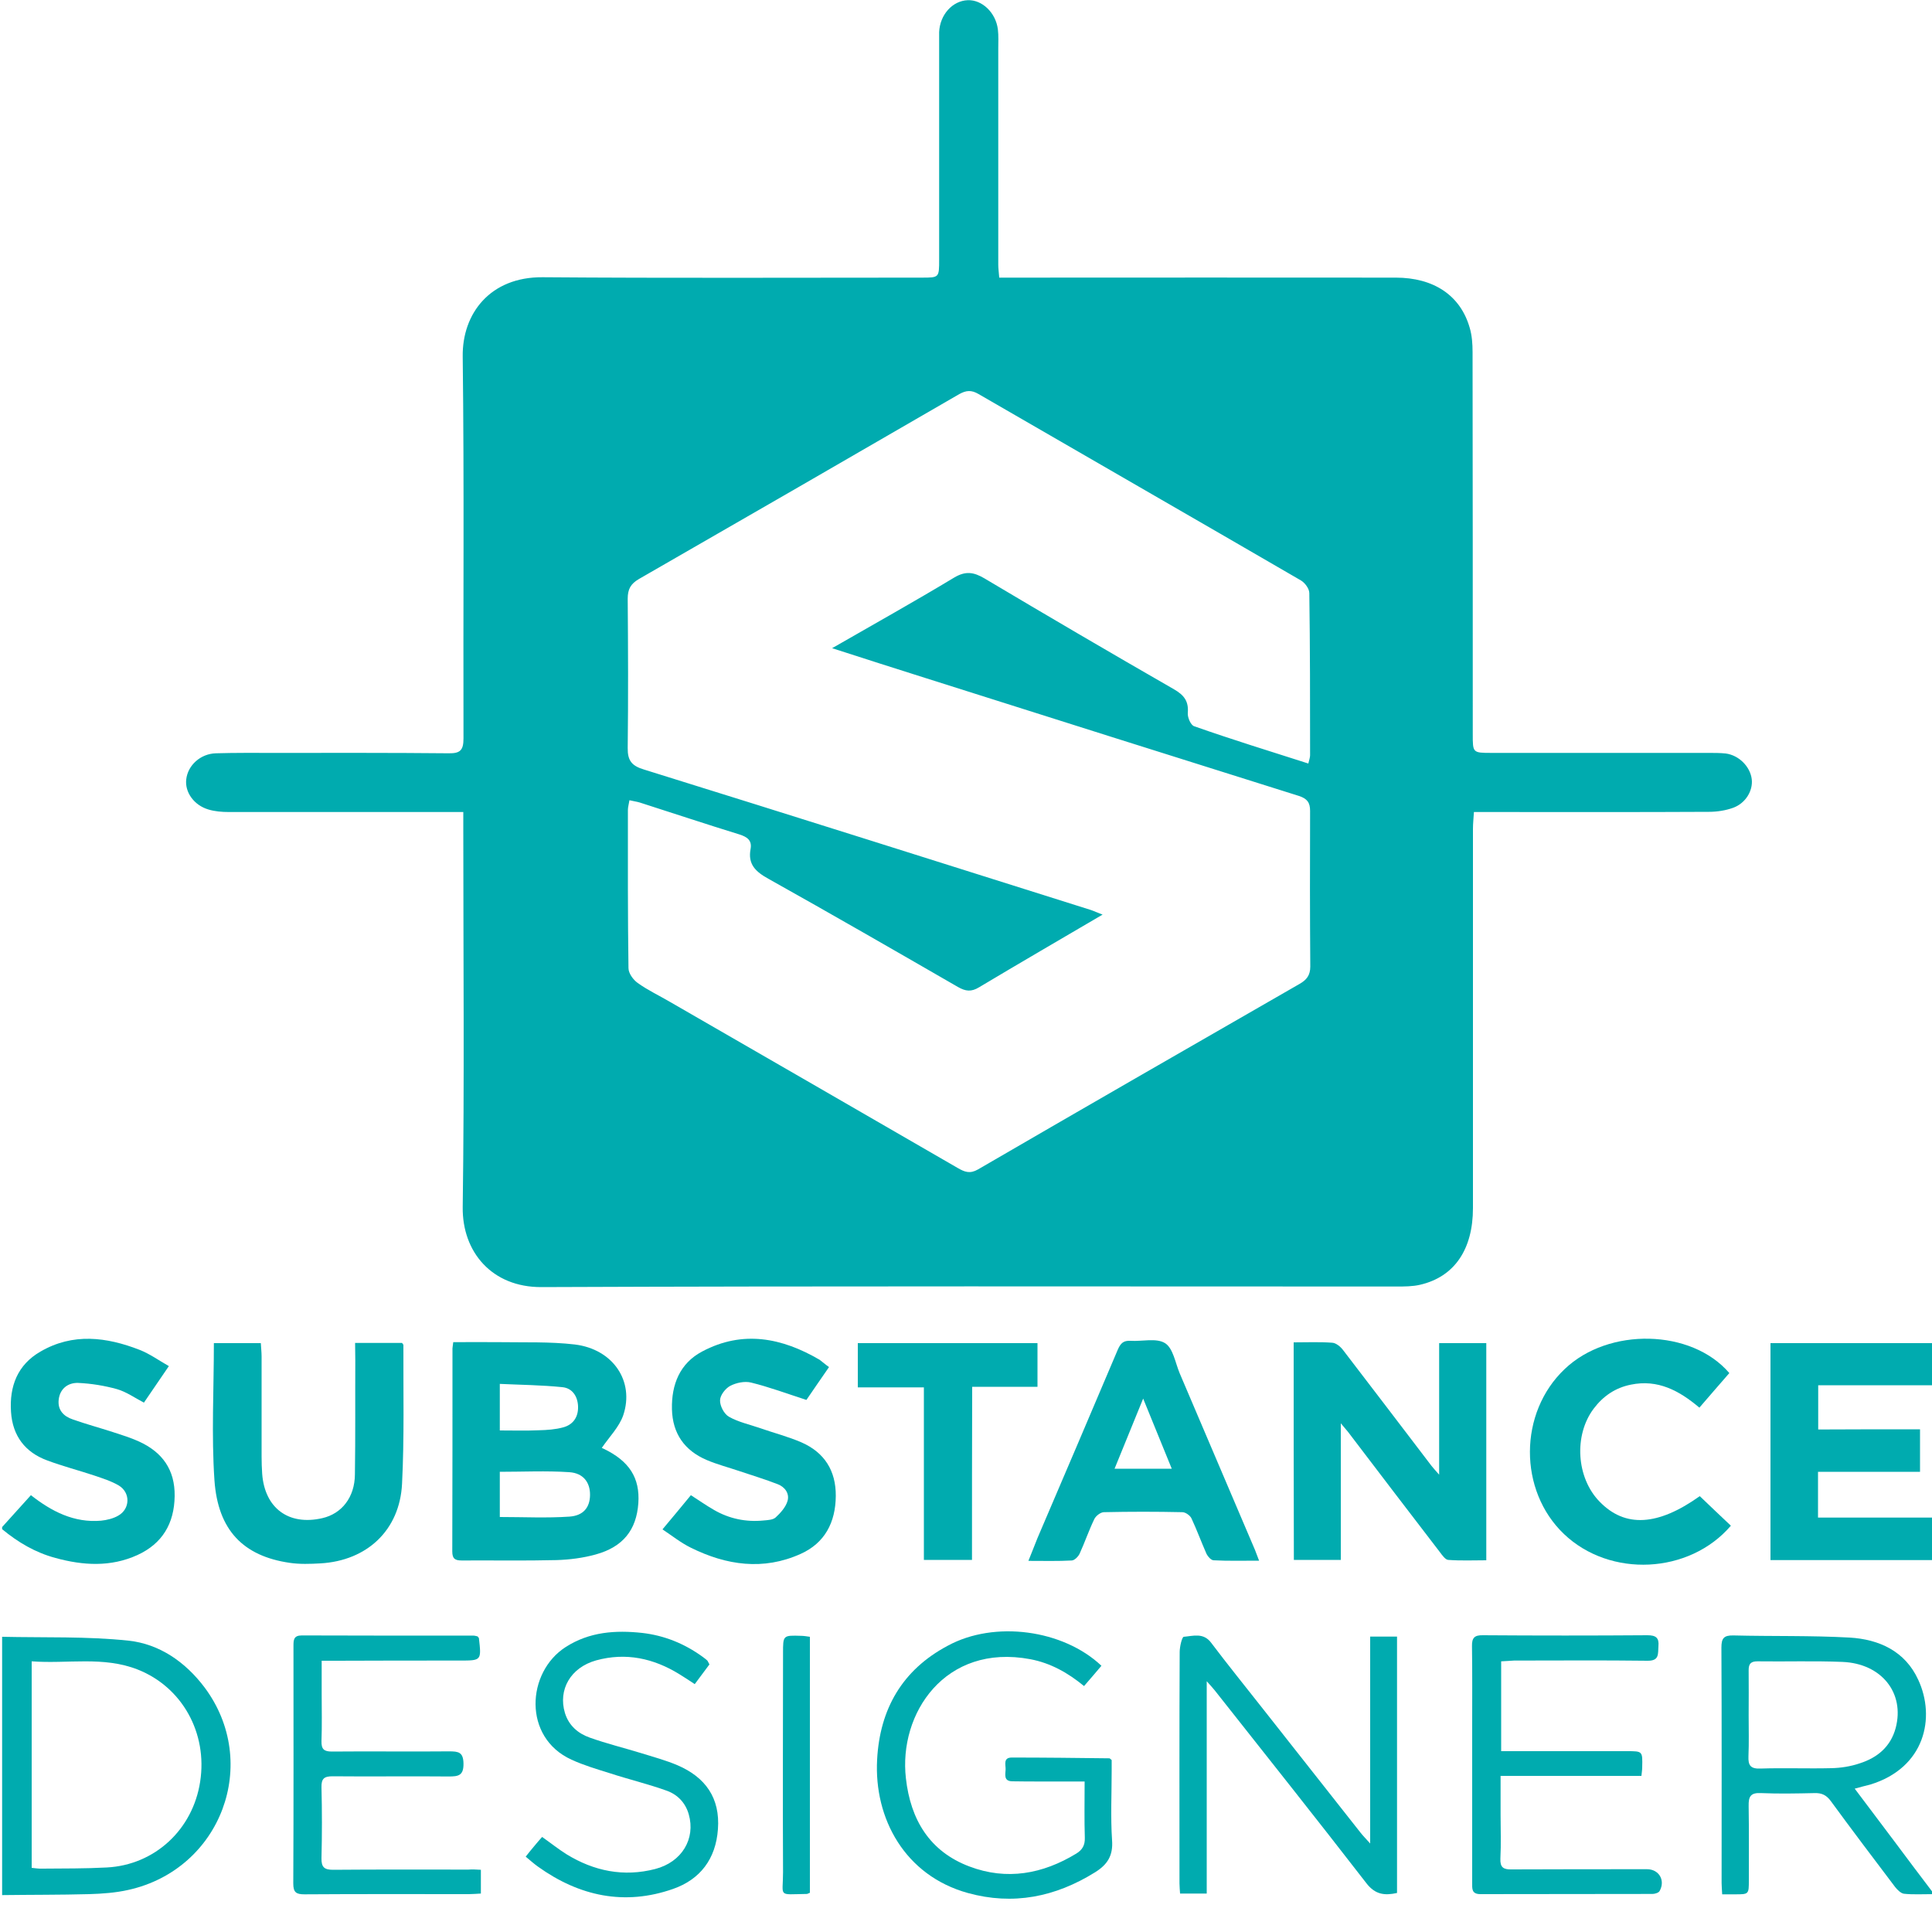 <?xml version="1.0" encoding="utf-8"?>
<!-- Generator: Adobe Illustrator 23.0.1, SVG Export Plug-In . SVG Version: 6.00 Build 0)  -->
<svg version="1.1" id="Layer_1" xmlns="http://www.w3.org/2000/svg" xmlns:xlink="http://www.w3.org/1999/xlink" x="0px" y="0px"
	 viewBox="0 0 1000 1000" style="enable-background:new 0 0 1000 1000;" xml:space="preserve">
<style type="text/css">
	.st0{fill:#00ABAF;}
</style>
<path class="st0" d="M1.1,790.4C6,784.9,11,779.5,16,773.9c10.7,8.4,22.3,14.4,36.3,13.2c3-0.3,6.3-1.1,8.9-2.6
	c6.2-3.5,6.4-11.9,0.3-15.6c-3.9-2.3-8.4-3.7-12.8-5.2c-8.1-2.7-16.3-4.8-24.3-7.8C13,751.7,6.5,743.2,5.7,730.8
	c-0.9-13.3,3.4-24.4,15.2-31.2c16.8-9.8,34.2-7.6,51.4-0.9c5.1,2,9.7,5.3,15.1,8.4c-4.6,6.7-8.7,12.7-12.9,18.9
	c-4.8-2.5-9.1-5.6-14-7c-6.5-1.8-13.3-2.9-20-3.2c-5.1-0.2-9.4,2.8-10.1,8.5c-0.7,5.5,2.5,8.8,7.3,10.4c6.8,2.4,13.8,4.3,20.6,6.5
	c4.6,1.5,9.2,2.9,13.6,4.9c12.1,5.5,18.7,14.6,18.5,28.3c-0.2,14.2-6.4,24.6-19.3,30.5c-13.9,6.3-28.1,5.4-42.4,1.5
	c-10.4-2.8-19.4-8.1-27.6-14.9C1.1,791.1,1.1,790.8,1.1,790.4z"/>
<path class="st0" d="M1.1,847.2c21.8,0.5,43.8-0.3,65.4,2c16,1.7,29.4,11,39.3,24.1c29.3,39.1,8.7,94.2-39.3,104.9
	c-6.6,1.5-13.6,2-20.4,2.2c-15,0.4-30,0.3-45,0.5C1.1,936.2,1.1,891.7,1.1,847.2z M16.4,966.8c2,0.2,3.8,0.5,5.6,0.4
	c11.1-0.1,22.2,0,33.3-0.6c24.8-1.3,44.5-19.6,48.3-44.4c3.9-25.2-9.3-48.9-32.2-58c-17.9-7.1-36.5-2.9-55-4.3
	C16.4,896,16.4,931.1,16.4,966.8z"/>
<path class="st0" d="M239.8,420.3c-3.6,0-6.2,0-8.9,0c-37.5,0-74.9,0-112.4,0c-3.6,0-7.3-0.3-10.6-1.3c-7.5-2.2-12.3-9-11.5-15.6
	c0.8-7.3,7.4-13.3,15.4-13.5c10.1-0.3,20.3-0.2,30.5-0.2c30,0,60-0.1,90,0.2c6,0.1,7.6-1.7,7.6-7.7c-0.2-65.9,0.4-131.8-0.4-197.7
	c-0.3-22.2,14.2-41.2,41.3-41c65.4,0.5,130.9,0.2,196.3,0.2c9,0,9,0,9-9.3c0-38.1,0-76.3,0-114.4c0-1.1,0-2.3,0-3.4
	c0.4-9,6.9-16.2,14.8-16.5c7.4-0.3,14.5,6.4,15.6,15.1c0.4,3.3,0.2,6.8,0.2,10.1c0,37.2,0,74.5,0,111.7c0,2,0.3,3.9,0.5,6.7
	c3.2,0,6.1,0,8.9,0c65.4,0,130.9-0.1,196.3,0c19.7,0,33.5,9.2,38.3,25.9c1.2,4,1.5,8.4,1.5,12.7c0.1,65.9,0.1,131.8,0.1,197.7
	c0,9.6-0.1,9.7,9.7,9.7c37.5,0,74.9,0,112.4,0c2.9,0,5.9,0,8.8,0.3c6.9,0.9,12.7,6.8,13.5,13.3c0.7,5.9-3.1,12.4-9.6,14.8
	c-3.9,1.4-8.3,2.1-12.5,2.1c-37.7,0.2-75.4,0.1-113.1,0.1c-2.7,0-5.3,0-8.6,0c-0.2,3.4-0.5,6-0.5,8.7c0,65.4,0,130.9,0,196.3
	c0,21.4-9.6,35.6-27.4,39.7c-3.9,0.9-8.1,0.9-12.1,0.9c-147.6,0-295.1-0.3-442.7,0.3c-25.5,0.1-41-18.1-40.7-41.4
	c0.9-65.2,0.3-130.4,0.3-195.6C239.8,426.5,239.8,424,239.8,420.3z M677.2,395.2c0.5-2.2,0.9-3.2,0.9-4.3c0-28,0-56-0.4-83.9
	c0-2.3-2.3-5.4-4.4-6.6c-55.6-32.3-111.3-64.3-166.9-96.5c-3.6-2.1-6.3-1.9-9.9,0.1c-55.2,32-110.5,63.9-165.8,95.7
	c-4.3,2.5-5.8,5.3-5.8,10.2c0.2,25.7,0.3,51.5,0,77.2c-0.1,6.6,2.1,9.3,8.4,11.2c77.2,24,154.2,48.4,231.3,72.7
	c1.8,0.6,3.4,1.4,6.1,2.4c-22,12.9-43,25.1-63.9,37.6c-4.1,2.5-7,2.1-10.9-0.1c-32.6-18.8-65.2-37.6-98.1-56
	c-6.7-3.7-10.8-7.5-9.3-15.5c0.8-4.4-1.7-6.2-5.8-7.5c-17.2-5.3-34.3-11-51.5-16.5c-1.6-0.5-3.4-0.7-5.4-1.2c-0.3,2-0.8,3.5-0.8,5
	c0,27.3-0.1,54.6,0.3,81.9c0,2.7,2.5,6.1,4.8,7.7c5.3,3.8,11.3,6.6,16.9,9.9c49.6,28.6,99.2,57.2,148.8,85.9c3.5,2,6.2,3.1,10.4,0.7
	c55.4-32.2,110.9-64.1,166.4-96c3.7-2.1,5.6-4.5,5.6-9c-0.2-26.9-0.2-53.7-0.1-80.6c0-4.3-1.5-6.3-5.7-7.7
	c-64.4-20.2-128.8-40.6-193.2-61c-15.8-5-31.5-10-48.5-15.5c21.9-12.6,42.7-24.2,63.1-36.5c6-3.6,10.2-2.9,15.8,0.4
	c32.6,19.4,65.2,38.5,98.1,57.4c5.2,3,7.6,6.2,7.1,12.2c-0.2,2.3,1.5,6.3,3.3,6.9C637.4,382.7,656.9,388.7,677.2,395.2z"/>
<path class="st0" d="M234.6,694.7c8.1,0,16.1-0.1,24,0c13,0.2,26.1-0.3,38.9,1.2c19.8,2.4,31,19,25.1,36.6
	c-2.1,6.1-7.2,11.2-11.1,16.9c-0.6-0.4,0,0.1,0.8,0.4c13.4,6.4,19,15.1,18.1,28.3c-1,13.8-7.9,22.6-22.1,26.5
	c-6.5,1.8-13.5,2.7-20.3,2.9c-16.3,0.4-32.7,0.1-49,0.2c-3.5,0-4.9-0.9-4.9-4.7c0.1-34.7,0.1-69.4,0.1-104.1
	C234.1,697.8,234.4,696.6,234.6,694.7z M258.7,785.2c12.4,0,24.2,0.6,36-0.2c7.4-0.5,10.6-4.9,10.7-11.1c0.1-6.4-3.3-11.4-10.7-11.9
	c-11.9-0.8-23.9-0.2-36-0.2C258.7,769.7,258.7,777.4,258.7,785.2z M258.7,740.4c6.9,0,13.6,0.2,20.2-0.1c4.2-0.1,8.6-0.4,12.6-1.5
	c5.2-1.4,7.9-5.4,7.7-10.9c-0.2-5.2-3-9.4-8.1-9.9c-10.7-1.1-21.6-1.2-32.4-1.7C258.7,725,258.7,732.4,258.7,740.4z"/>
<path class="st0" d="M669.6,694.8c7,0,13.5-0.3,20,0.2c1.9,0.1,4.2,2,5.5,3.7c15.4,20,30.6,40.1,45.9,60.1c1,1.3,2.1,2.4,3.9,4.5
	c0-23.3,0-45.5,0-68.1c8.3,0,16.2,0,24.4,0c0,37.3,0,74.4,0,112.4c-6.6,0-13.2,0.3-19.7-0.2c-1.5-0.1-3.1-2.4-4.3-4
	c-15.9-20.7-31.8-41.5-47.6-62.3c-0.9-1.1-1.9-2.2-3.7-4.4c0,24.3,0,47.3,0,70.7c-8.4,0-16.1,0-24.3,0
	C669.6,770,669.6,732.8,669.6,694.8z"/>
<path class="st0" d="M993.8,739.8c0,7.6,0,14.4,0,22c-17.6,0-35.1,0-52.8,0c0,8.2,0,15.6,0,23.7c20.1,0,40.2,0,60.7,0
	c0,7.6,0,14.6,0,22c-28.3,0-56.6,0-85.3,0c0-37.5,0-74.7,0-112.3c27.9,0,55.9,0,84.3,0c0,7,0,14.1,0,21.8c-19.8,0-39.6,0-59.6,0
	c0,7.7,0,14.9,0,22.9C958.5,739.8,976,739.8,993.8,739.8z"/>
<path class="st0" d="M183.8,695.1c8.6,0,16.5,0,24.3,0c0.3,0.5,0.7,0.8,0.7,1.1c-0.1,23.9,0.5,47.9-0.7,71.8
	c-1.2,24-18.1,39.8-42.2,41.2c-5.3,0.3-10.8,0.5-16.1-0.3c-23.8-3.5-37-16.8-38.8-42.7c-1.6-23.4-0.3-47-0.3-71c8,0,15.8,0,24.3,0
	c0.1,2.3,0.4,4.6,0.4,6.9c0,17.3,0,34.5,0,51.8c0,3,0.1,5.9,0.3,8.9c1.3,17.8,13.7,27,31.1,23c10.1-2.3,16.8-10.8,16.9-22.6
	c0.3-19.7,0.1-39.3,0.2-59C183.9,701.3,183.8,698.6,183.8,695.1z"/>
<path class="st0" d="M651.7,807.8c-8.5,0-16.1,0.2-23.6-0.2c-1.3-0.1-2.9-1.9-3.6-3.3c-2.7-6.1-5-12.4-7.8-18.4
	c-0.7-1.5-3.1-3.2-4.7-3.2c-13.5-0.3-27.1-0.3-40.6,0c-1.7,0-4.2,1.9-5,3.6c-2.8,5.8-4.9,12-7.6,17.9c-0.7,1.5-2.6,3.4-4,3.5
	c-7.2,0.4-14.4,0.2-22.5,0.2c1.8-4.4,3.2-8.1,4.7-11.8c13.9-32.5,27.8-65,41.6-97.6c1.4-3.2,2.9-4.7,6.5-4.5
	c6.1,0.4,13.4-1.6,17.9,1.2c4.2,2.6,5.3,10.1,7.6,15.6c13,30.5,26,61,39,91.5C650.1,803.6,650.7,805.1,651.7,807.8z M606.5,760.2
	c-5-12.2-9.7-23.7-14.8-36.3c-5.1,12.6-9.9,24.2-14.8,36.3C587,760.2,596.2,760.2,606.5,760.2z"/>
<path class="st0" d="M429.1,707.6c-4.4,6.4-8.6,12.4-11.7,17c-10.2-3.3-19.3-6.7-28.7-9c-3.3-0.8-7.6,0.1-10.7,1.7
	c-2.5,1.3-5.3,4.9-5.3,7.5c-0.1,2.9,2.1,7.1,4.6,8.5c4.9,2.8,10.7,4,16.1,5.9c7.2,2.5,14.6,4.4,21.5,7.4
	c11.8,5.2,17.8,14.6,17.7,27.7c-0.1,13.7-5.7,24.4-18.2,30c-19.3,8.7-38.4,5.9-56.8-3.2c-5.1-2.5-9.6-6.1-14.7-9.5
	c5.3-6.3,10-12,14.7-17.7c4.2,2.7,7.9,5.3,11.9,7.6c7.9,4.6,16.6,6.4,25.7,5.5c2.2-0.2,4.9-0.3,6.3-1.6c2.5-2.3,5.1-5.2,6.1-8.4
	c1.2-4-1.4-7.4-5.1-8.8c-6.5-2.5-13.3-4.6-19.9-6.8c-5.6-1.9-11.4-3.4-16.8-5.7c-11.5-4.9-17.7-13.7-18-26.3
	c-0.3-12.8,4.1-23.8,15.7-29.9c20.9-11.1,41.2-7.1,60.7,4.3C425.6,704.8,427.1,706.2,429.1,707.6z"/>
<path class="st0" d="M709.2,954.2c0-36.7,0-71.6,0-107.1c4.9,0,9.2,0,13.9,0c0,44.3,0,88.4,0,132.7c-6.4,1.4-11.3,0.9-15.9-5.1
	c-25.9-33.5-52.2-66.5-78.4-99.7c-1-1.3-2.1-2.4-4.2-4.8c0,37.5,0,73.5,0,109.9c-4.9,0-9.1,0-13.8,0c-0.1-1.8-0.3-3.5-0.3-5.3
	c0-39.9-0.1-79.8,0.1-119.7c0-2.8,1.2-7.8,2.1-7.9c4.8-0.4,10.2-2.3,14.2,3.1c8.6,11.4,17.6,22.5,26.4,33.7c17,21.6,34,43.1,51,64.7
	C705.4,950.1,706.8,951.5,709.2,954.2z"/>
<path class="st0" d="M960,925.8c7.1,9.4,13.7,18.2,20.4,27.1c6.6,8.8,13.2,17.7,20.7,27.5c-6.1,0-10.9,0.3-15.6-0.2
	c-1.6-0.2-3.4-2-4.6-3.5c-11.2-14.8-22.4-29.6-33.3-44.5c-2.2-3-4.6-4.2-8.3-4.1c-9.3,0.2-18.6,0.4-27.8,0c-5.5-0.3-6.5,1.9-6.4,6.7
	c0.2,12.8,0.1,25.6,0.1,38.4c0,7.3,0,7.3-7.2,7.3c-2,0-4,0-6.6,0c-0.1-2.2-0.3-4-0.3-5.8c0-40.6,0.1-81.3-0.1-121.9
	c0-4.8,1.2-6.4,6.2-6.3c20,0.5,40.1,0,60.1,1.1c15.3,0.9,28.8,7,35.6,21.9c9,19.4,3.6,45.5-24.9,54.2
	C965.5,924.3,963.3,924.9,960,925.8z M905.1,887.9c0,7,0.2,14.1-0.1,21.1c-0.2,4.7,1,6.6,6.2,6.4c12.2-0.4,24.5,0.1,36.7-0.2
	c4.9-0.1,10-0.9,14.7-2.5c9.1-2.9,16-8.6,18.6-18.3c4.8-18.1-7.3-33.4-27.6-34.2c-14.6-0.6-29.3-0.1-43.9-0.3
	c-3.4,0-4.6,1.2-4.6,4.5C905.2,872.3,905.1,880.1,905.1,887.9z"/>
<path class="st0" d="M895.1,710.7c-5.2,6-10.2,11.7-15.5,17.9c-10.4-8.8-21.5-14.8-35.5-11.9c-8,1.6-14.3,5.9-19.2,12.4
	c-10.4,13.8-9,35.9,3.1,48.2c13.2,13.6,30.2,12.5,51.8-2.9c5.4,5.2,10.7,10.2,16.1,15.3c-21.5,25.1-62.5,27.1-86.4,4.3
	c-23.6-22.5-23.5-62.8,0.4-85.4C832.6,686.9,875.5,687.8,895.1,710.7z"/>
<path class="st0" d="M570.1,862.2c-3,3.6-5.9,6.9-9,10.5c-8.4-6.9-17.3-11.9-27.8-13.9c-44.2-8.3-68.3,28.2-64.4,61.7
	c2.4,21.3,12.2,37.8,32.9,45.6c19.3,7.3,37.9,3.9,55.3-6.7c3.1-1.9,4.5-4.3,4.4-8.1c-0.3-9.4-0.1-18.9-0.1-29.2
	c-7.6,0-14.8,0-21.9,0c-5.2,0-10.4,0-15.6-0.1c-4.5-0.1-3.5-3.5-3.4-6.1c0.1-2.4-1.4-6.2,3.2-6.2c16.9,0,33.7,0.2,50.6,0.4
	c0.1,0,0.3,0.2,1.1,0.9c0,1.4,0,3.4,0,5.4c0,12.1-0.6,24.1,0.2,36.1c0.6,8-2.4,12.6-8.8,16.6c-20.6,12.8-42.4,17.2-65.9,10.7
	c-32.4-9-48.6-38.4-46.9-69.1c1.4-26.1,13-46.4,36.6-58.9C514.7,838.7,550.2,843.4,570.1,862.2z"/>
<path class="st0" d="M777,859.9c0,15.6,0,30.7,0,46.5c3.1,0,5.8,0,8.5,0c18.9,0,37.8,0,56.7,0c8,0,8,0,7.8,8.3
	c0,1.3-0.2,2.5-0.4,4.5c-24.1,0-48.1,0-72.9,0c0,7.1,0,13.5,0,20c0,7.6,0.3,15.2-0.1,22.8c-0.2,4.6,1.6,5.7,5.8,5.6
	c23.4-0.1,46.7-0.1,70.1-0.1c6.2,0,9.6,5.8,6.5,11.3c-0.5,0.9-2.4,1.5-3.7,1.5c-29.7,0.1-59.3,0-89,0.1c-4.7,0-4.3-2.9-4.3-5.9
	c0-26.9,0-53.8,0-80.7c0-13.9,0.1-27.8-0.1-41.7c-0.1-4.4,1.3-5.8,5.7-5.7c28.4,0.2,56.7,0.2,85.1,0c4.4,0,6.1,1.3,5.7,5.7
	c-0.3,3.9,0.6,7.6-5.7,7.5c-23-0.3-46-0.1-69-0.1C781.7,859.6,779.5,859.8,777,859.9z"/>
<path class="st0" d="M248.9,967.8c0,4.5,0,8.1,0,12.3c-2.3,0.1-4.2,0.3-6.2,0.3c-28.4,0-56.8-0.1-85.1,0.1c-4.3,0-5.8-1-5.8-5.6
	c0.2-41,0.1-82,0.1-123c0-3.1,0.1-5.4,4.3-5.4c29.7,0.1,59.4,0.1,89,0.1c0.7,0,1.4,0.3,2,0.4c0.3,0.5,0.7,0.7,0.7,1
	c1.3,11.5,1.3,11.5-9.9,11.5c-21.3,0-42.7,0-64,0.1c-2.2,0-4.4,0-7.5,0c0,6.1,0,11.6,0,17.1c0,8.2,0.2,16.3-0.1,24.5
	c-0.1,4.2,1.3,5.4,5.4,5.4c20.2-0.2,40.4,0.1,60.7-0.1c4.8,0,7.3,0.4,7.4,6.3c0.1,6.3-2.7,6.7-7.7,6.7c-20-0.2-40.1,0.1-60.1-0.1
	c-4.4,0-5.8,1.3-5.7,5.7c0.3,12.2,0.3,24.5,0,36.7c-0.1,4.7,1.5,6,6,6c23.4-0.2,46.7-0.1,70.1-0.1
	C244.5,967.5,246.5,967.7,248.9,967.8z"/>
<path class="st0" d="M367.2,861.5c-2.4,3.2-4.8,6.5-7.6,10.2c-2.7-1.8-5.3-3.5-7.9-5.1c-13.4-8.3-27.8-11.4-43.1-7.2
	c-13.3,3.7-19.8,15.2-16.2,27.2c2,6.6,6.9,10.7,12.9,12.8c8.7,3.1,17.7,5.3,26.5,8c6.4,2,12.8,3.7,18.9,6.3
	c14.4,6.2,22.1,16.9,20.9,33.1c-1.1,15.4-9.2,26-23.2,30.9c-25.1,8.8-48.5,3.8-69.9-11.5c-2.1-1.5-4-3.2-6.4-5.2
	c1.6-2,2.9-3.7,4.3-5.3c1.3-1.6,2.6-3.1,4.2-4.9c4.4,3.1,8.4,6.3,12.7,9c14.2,8.7,29.5,11.8,45.8,7.6c13.9-3.6,21-15.7,17.4-28.3
	c-1.7-6-5.8-10.2-11.3-12.2c-9.7-3.5-19.8-5.9-29.6-9.1c-6.7-2.1-13.5-4.1-19.8-7c-25.3-11.5-23.3-45.3-3-58.3
	c12.3-7.9,25.8-8.8,39.6-7.3c11.4,1.3,21.8,5.5,31.2,12.3c0.9,0.7,1.8,1.3,2.6,2.1C366.6,860.3,366.8,860.8,367.2,861.5z"/>
<path class="st0" d="M503.1,807.4c-8.5,0-16.4,0-24.9,0c0-29.7,0-59.2,0-89.3c-11.7,0-22.7,0-34.2,0c0-7.9,0-15.2,0-22.9
	c30.9,0,61.7,0,93,0c0,7.4,0,14.7,0,22.6c-11.2,0-22.2,0-33.8,0C503.1,747.9,503.1,777.5,503.1,807.4z"/>
<path class="st0" d="M419.2,979.7c-0.9,0.3-1.2,0.6-1.6,0.6c-15.3,0.2-12.3,1.9-12.3-11.3c-0.2-37.8,0-75.6,0-113.3
	c0-9.3-0.1-9.3,9.4-9c1.4,0,2.9,0.3,4.5,0.5C419.2,891.5,419.2,935.5,419.2,979.7z"/>
</svg>
